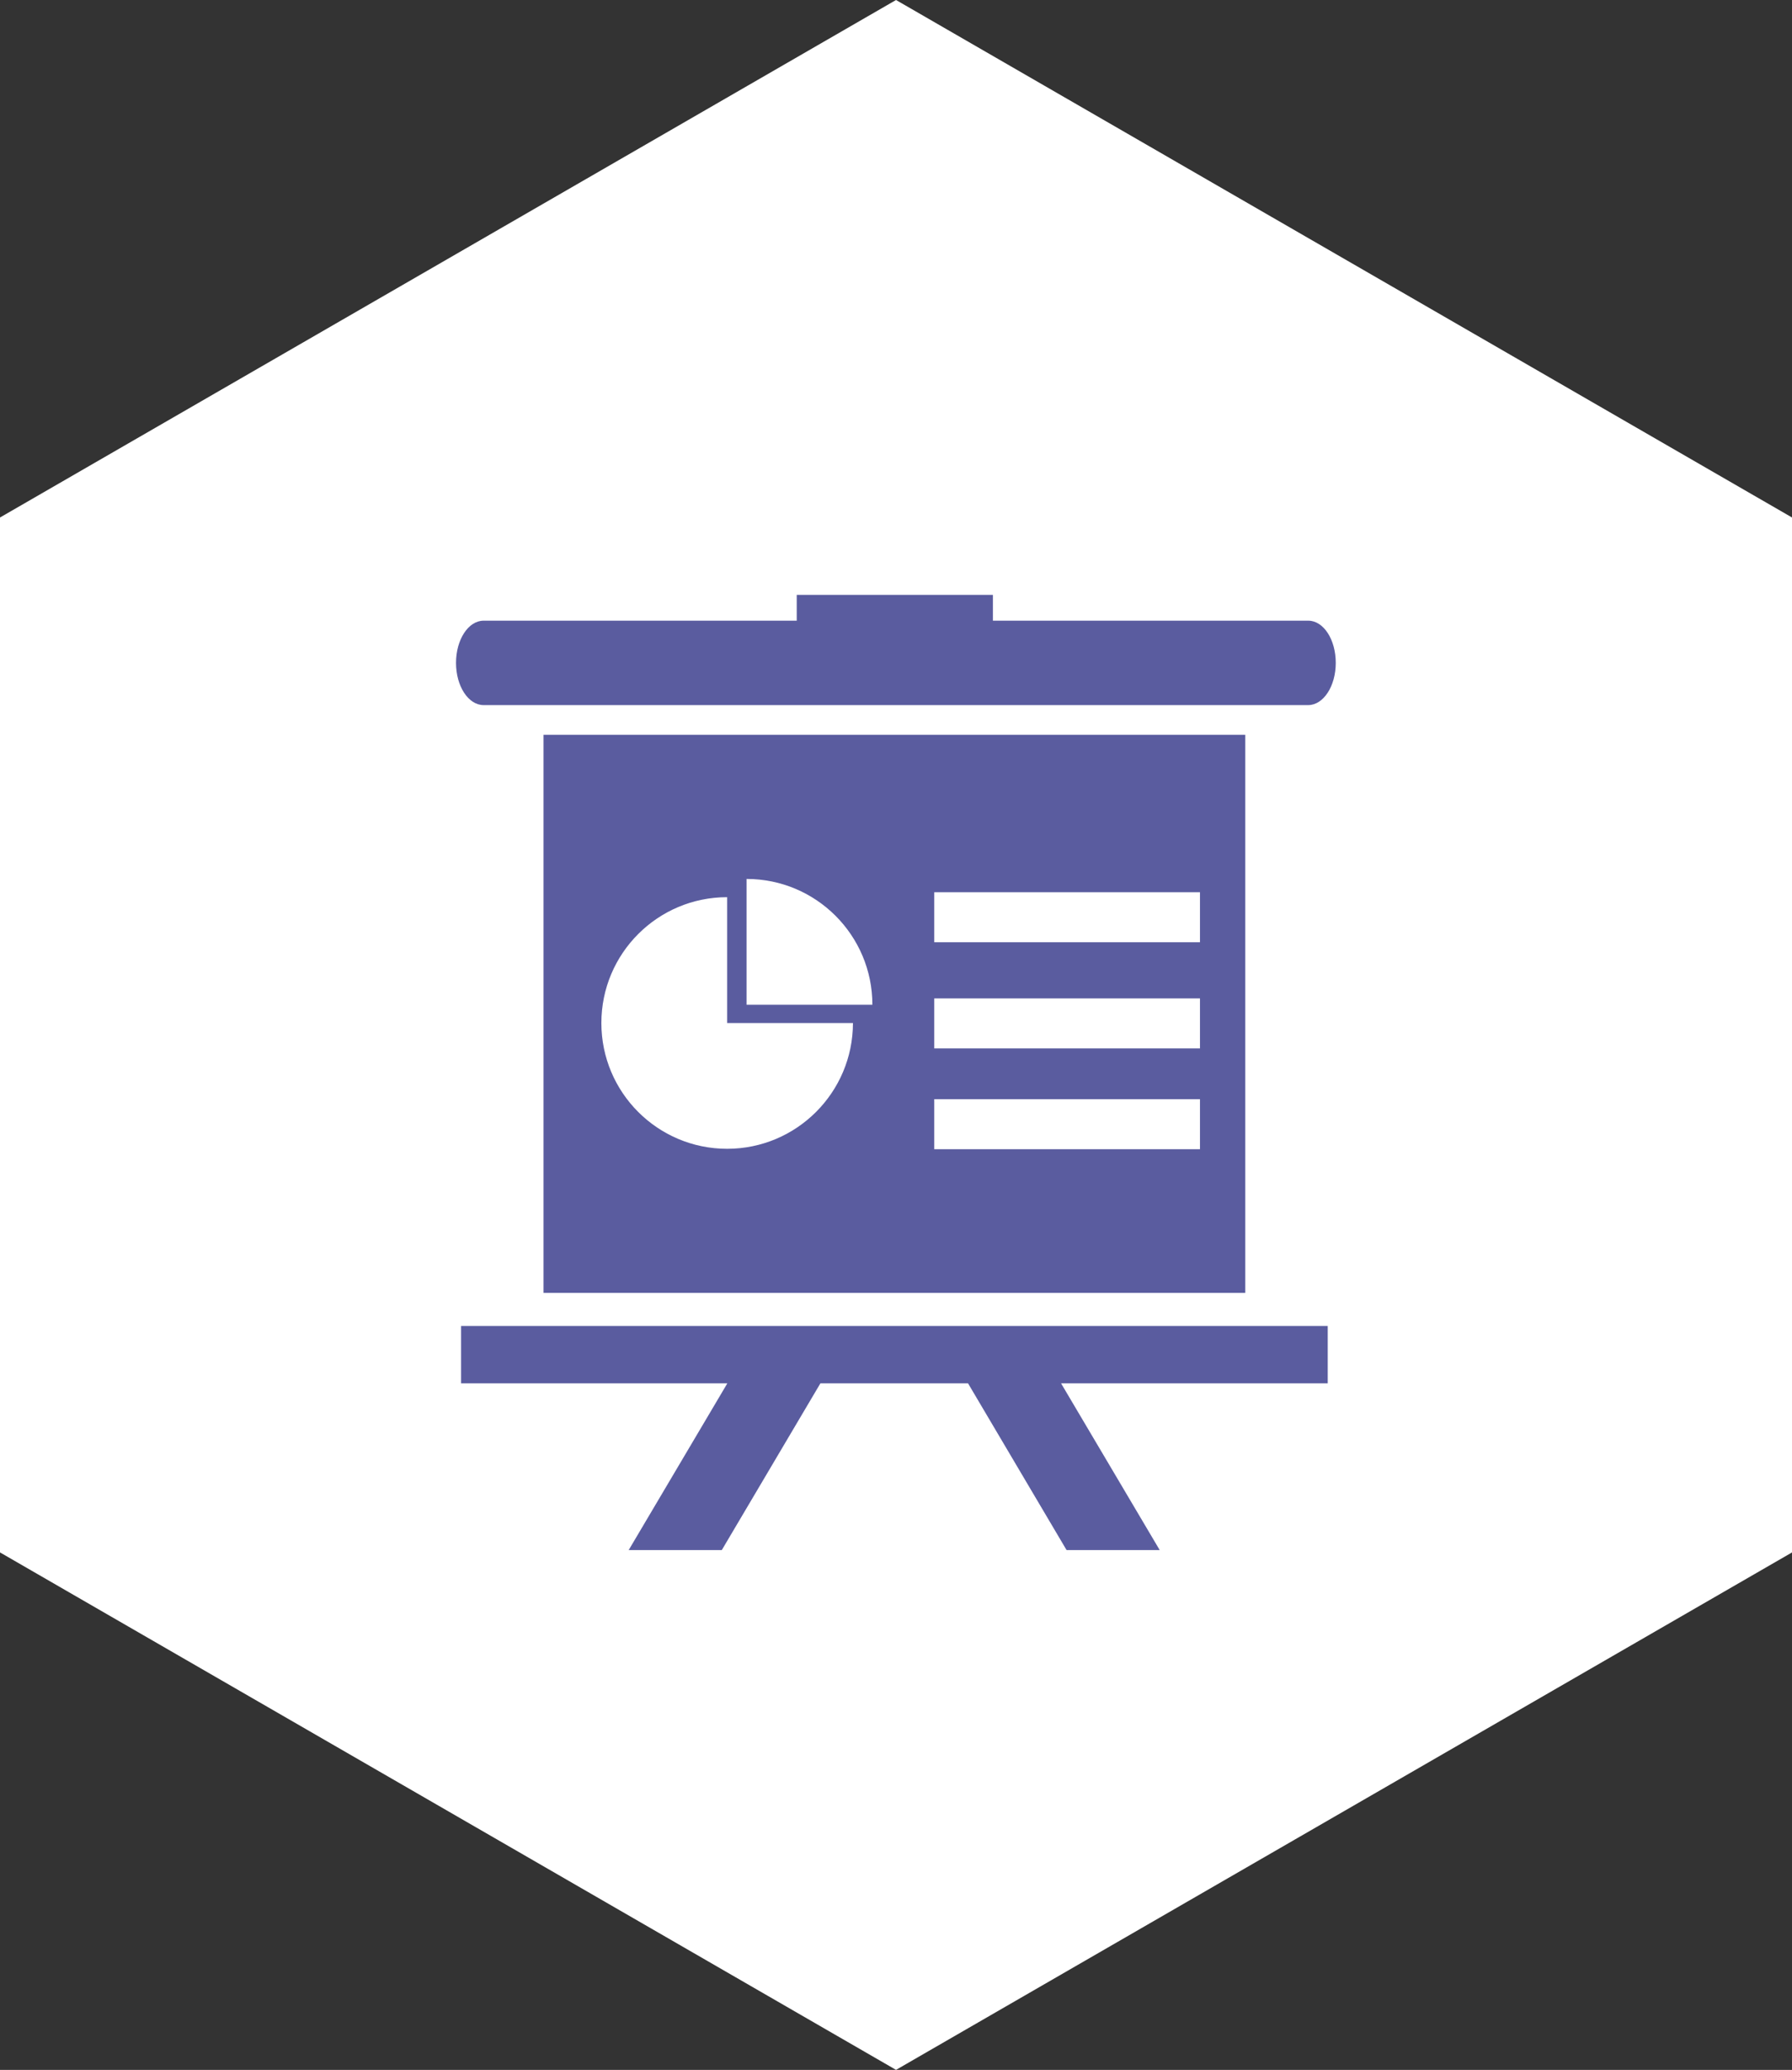 <?xml version="1.0" encoding="utf-8"?>
<!-- Generator: Adobe Illustrator 16.0.0, SVG Export Plug-In . SVG Version: 6.00 Build 0)  -->
<!DOCTYPE svg PUBLIC "-//W3C//DTD SVG 1.1//EN" "http://www.w3.org/Graphics/SVG/1.1/DTD/svg11.dtd">
<svg version="1.1" id="Layer_1" xmlns="http://www.w3.org/2000/svg" xmlns:xlink="http://www.w3.org/1999/xlink" x="0px" y="0px"
	 width="47.773px" height="55.166px" viewBox="0 0 47.773 55.166" enable-background="new 0 0 47.773 55.166" xml:space="preserve">
<rect x="0" y="0" width="47.773" height="55.166" fill="#333333" stroke="none"/>
<g>
	<polygon fill="#FFFFFF" enable-background="new    " points="47.774,41.374 23.887,55.165 0,41.374 0,13.792 23.887,0 
		47.774,13.792 	"/>
	<g enable-background="new    ">
		<polygon fill="#5A5C9F" points="35.396,35.339 12.292,35.339 12.292,36.868 19.39,36.868 16.76,41.312 19.242,41.312 
			21.871,36.868 25.807,36.868 28.434,41.312 30.917,41.312 28.287,36.868 35.396,36.868 		"/>
		<path fill="#5A5C9F" d="M14.49,19.583v14.875h18.708V19.583H14.49z M19.385,30.617c-1.853,0-3.353-1.502-3.353-3.352
			c0-1.852,1.5-3.354,3.353-3.354v3.354h3.354C22.737,29.115,21.236,30.617,19.385,30.617z M19.903,26.778v-3.353
			c1.853,0,3.354,1.502,3.354,3.353H19.903z M31.99,30.628h-7.084v-1.333h7.084V30.628z M31.99,27.942h-7.084v-1.333h7.084V27.942z
			 M31.99,25.112h-7.084v-1.333h7.084V25.112z"/>
		<path fill="#5A5C9F" d="M34.877,16.542H26.47v-0.688h-5.23v0.688h-8.347c-0.407,0-0.736,0.503-0.736,1.125
			s0.329,1.125,0.736,1.125h21.981c0.407,0,0.736-0.503,0.736-1.125S35.285,16.542,34.877,16.542z"/>
	</g>
</g>
</svg>
